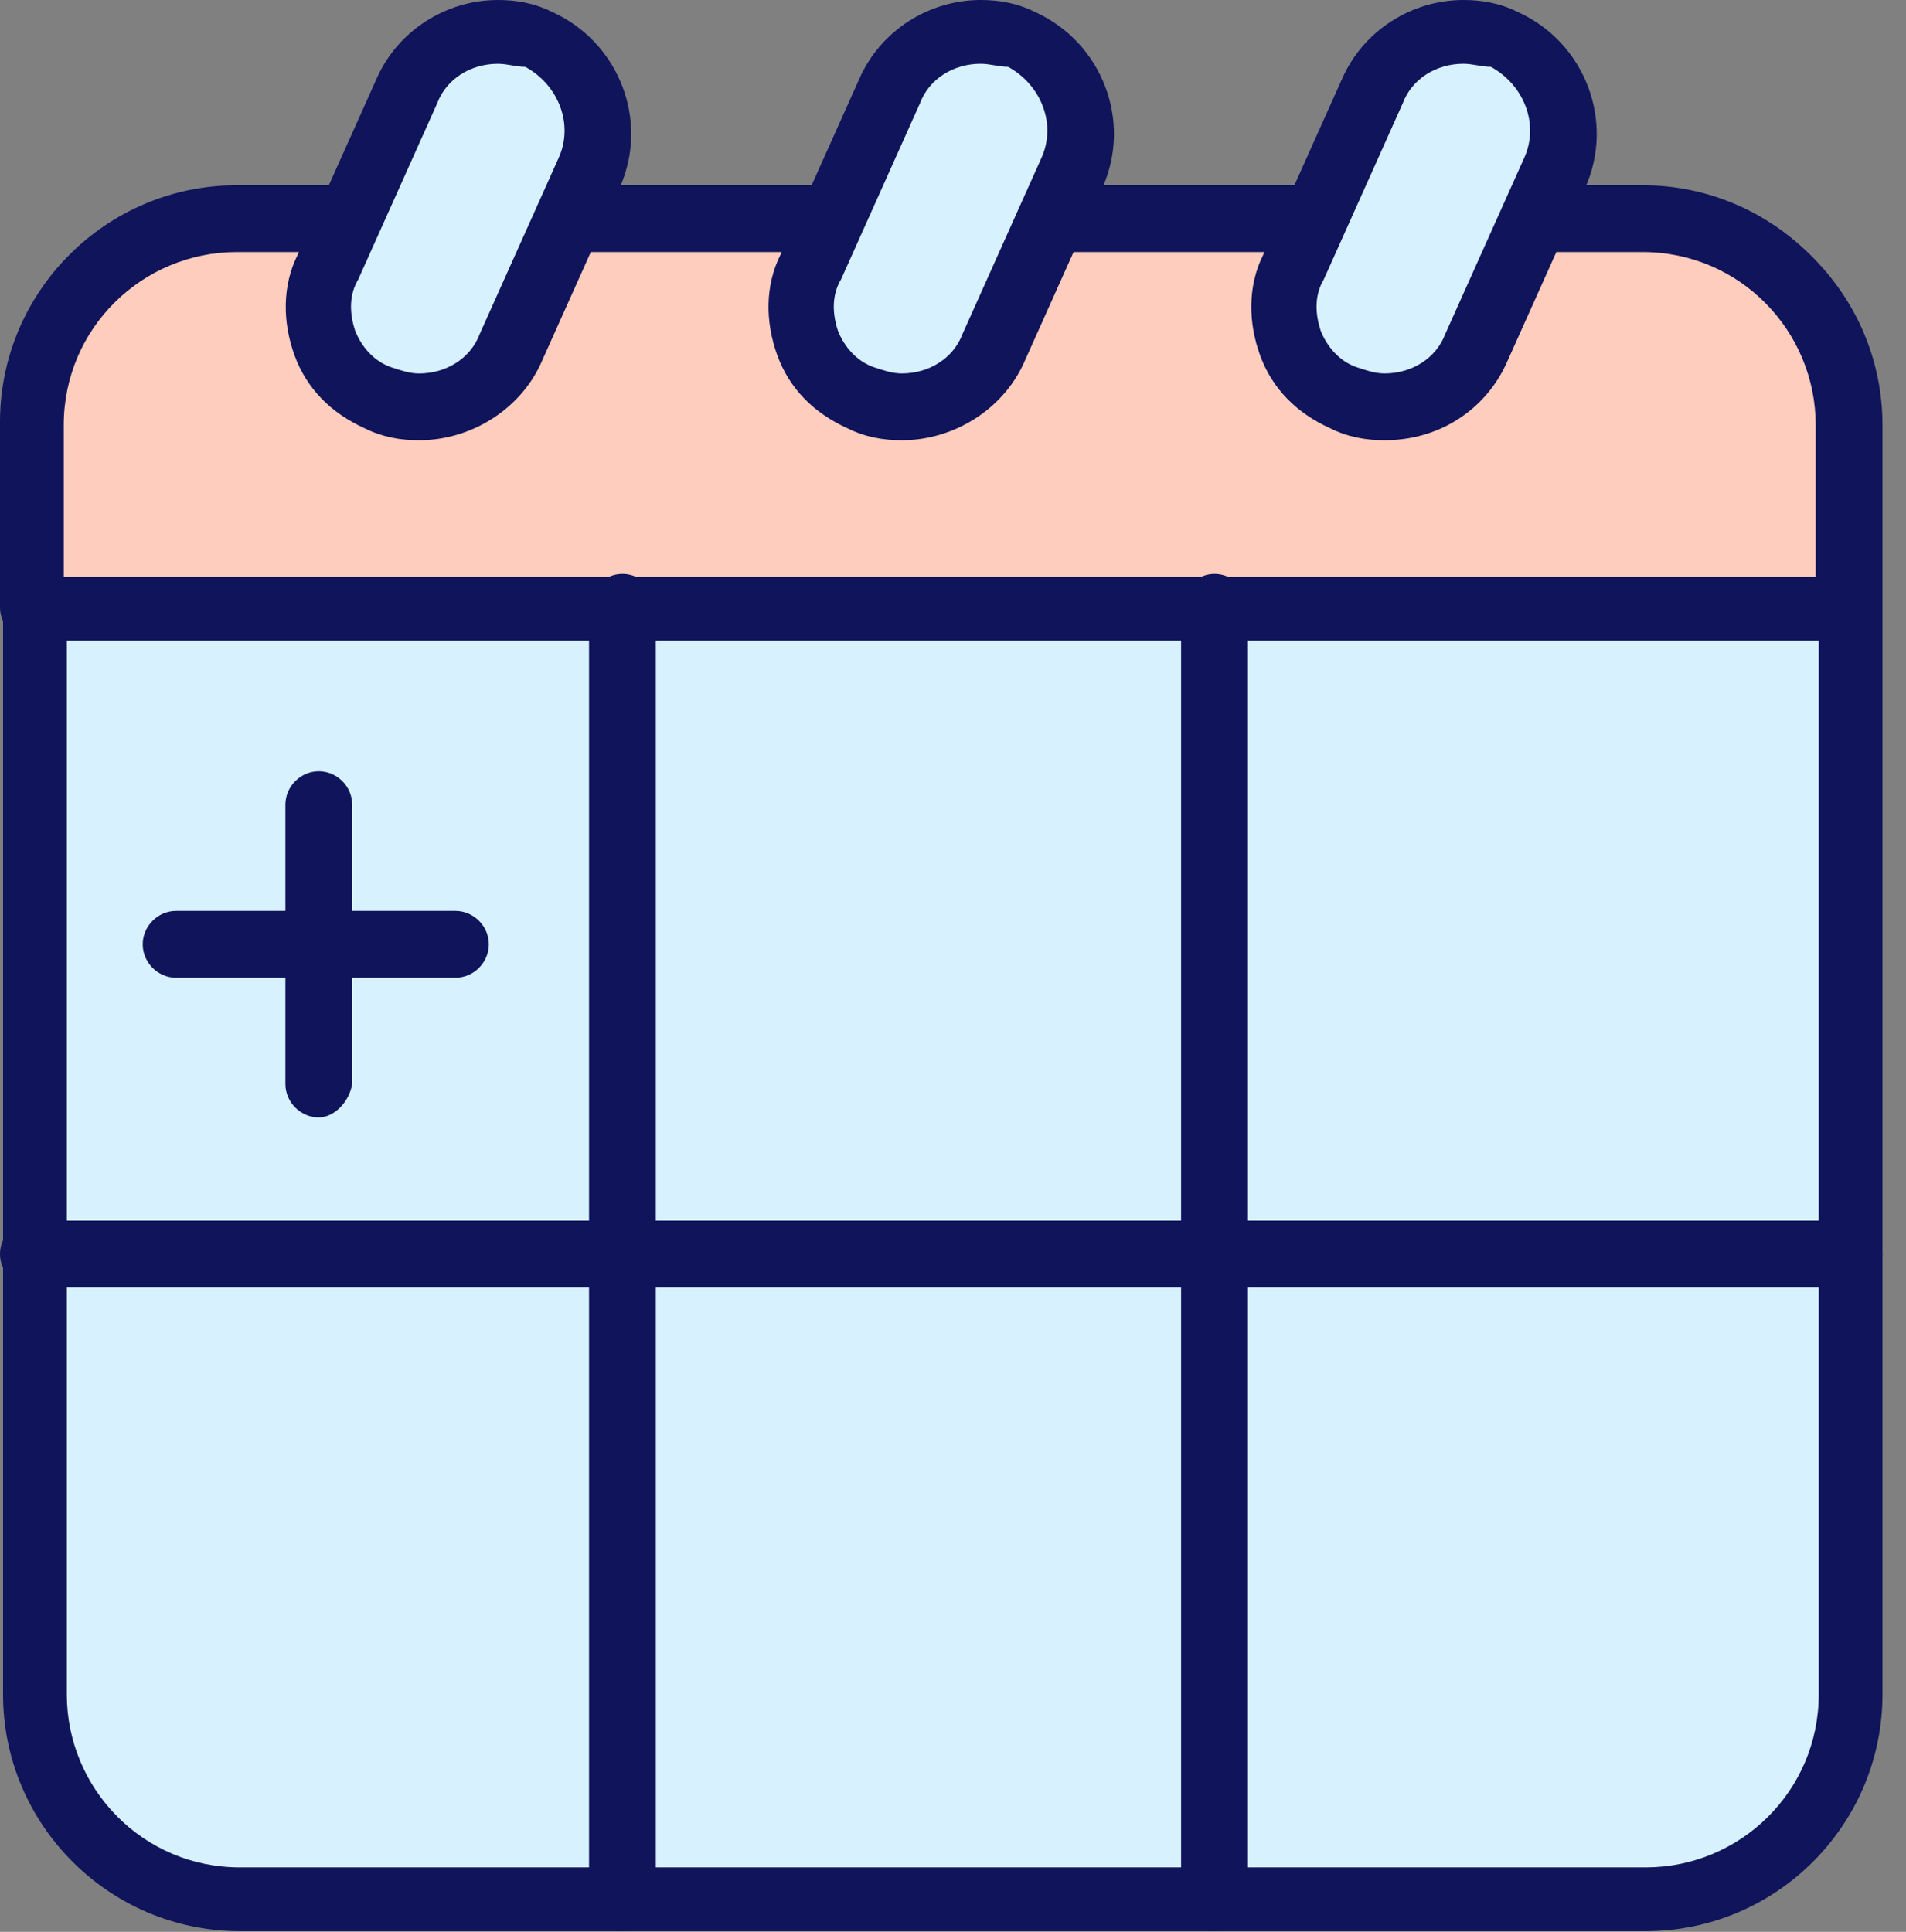 <svg width="74" height="75" viewBox="0 0 74 75" fill="none" xmlns="http://www.w3.org/2000/svg">
<rect x="0" y="0" width="74" height="75" fill="#808080" stroke="none"/>
<path d="M63.893 73.677H9.313C4.951 73.677 1.415 70.141 1.415 65.779V16.504C1.415 12.142 4.951 8.606 9.313 8.606H63.893C68.254 8.606 71.791 12.142 71.791 16.504V65.779C71.791 70.141 68.254 73.677 63.893 73.677Z" fill="#D7F1FF"/>
<path d="M63.893 74.974H9.313C4.244 74.974 0.118 70.848 0.118 65.779V16.504C0.118 11.435 4.244 7.31 9.313 7.31H63.893C68.962 7.31 73.087 11.435 73.087 16.504V65.779C73.087 70.848 68.962 74.974 63.893 74.974ZM9.313 9.785C5.659 9.785 2.594 12.732 2.594 16.504V65.779C2.594 69.434 5.541 72.499 9.313 72.499H63.893C67.547 72.499 70.612 69.552 70.612 65.779V16.504C70.612 12.85 67.665 9.785 63.893 9.785H9.313Z" fill="#0F145B"/>
<path d="M71.79 23.577H1.297V16.386C1.297 12.025 4.833 8.488 9.195 8.488H63.774C68.136 8.488 71.672 12.025 71.672 16.386V23.577H71.79Z" fill="#FFCDBD"/>
<path d="M71.79 24.874H1.297C0.589 24.874 0 24.285 0 23.578V16.387C0 11.318 4.126 7.192 9.195 7.192H63.774C68.843 7.192 72.969 11.318 72.969 16.387V23.578C73.087 24.285 72.498 24.874 71.79 24.874ZM2.593 22.399H70.494V16.505C70.494 12.85 67.547 9.785 63.774 9.785H9.195C5.54 9.785 2.475 12.732 2.475 16.505V22.399H2.593Z" fill="#0F145B"/>
<path d="M14.735 15.442C12.731 14.499 11.906 12.26 12.731 10.256L15.796 3.418C16.739 1.414 18.979 0.589 20.983 1.414C22.987 2.357 23.812 4.597 22.987 6.601L19.922 13.438C18.979 15.442 16.621 16.386 14.735 15.442Z" fill="#D7F1FF"/>
<path d="M16.268 17.093C15.56 17.093 14.853 16.976 14.146 16.622C12.849 16.032 11.906 15.089 11.434 13.793C10.963 12.496 10.963 11.081 11.552 9.903L14.617 3.065C15.443 1.179 17.329 0 19.333 0C20.04 0 20.747 0.118 21.454 0.472C24.048 1.651 25.227 4.716 24.048 7.309L20.983 14.146C20.158 15.915 18.272 17.093 16.268 17.093ZM19.333 2.476C18.272 2.476 17.329 3.065 16.975 4.008L13.91 10.846C13.556 11.435 13.556 12.142 13.792 12.85C14.028 13.439 14.499 14.028 15.207 14.264C15.56 14.382 15.914 14.5 16.268 14.5C17.329 14.5 18.272 13.911 18.625 12.967L21.69 6.13C22.28 4.834 21.69 3.301 20.393 2.594C20.04 2.594 19.686 2.476 19.333 2.476Z" fill="#0F145B"/>
<path d="M33.479 15.442C31.475 14.499 30.649 12.259 31.475 10.255L34.539 3.418C35.483 1.414 37.722 0.589 39.726 1.414C41.73 2.357 42.556 4.597 41.73 6.601L38.665 13.438C37.722 15.442 35.365 16.385 33.479 15.442Z" fill="#D7F1FF"/>
<path d="M35.011 17.093C34.304 17.093 33.596 16.975 32.889 16.621C31.593 16.032 30.649 15.089 30.178 13.792C29.706 12.495 29.706 11.081 30.296 9.902L33.361 3.065C34.186 1.179 36.072 0 38.076 0C38.783 0 39.491 0.118 40.198 0.472C42.791 1.65 43.97 4.715 42.791 7.309L39.726 14.146C38.901 15.914 37.015 17.093 35.011 17.093ZM38.076 2.475C37.015 2.475 36.072 3.065 35.718 4.008L32.654 10.845C32.3 11.435 32.3 12.142 32.535 12.849C32.771 13.439 33.243 14.028 33.95 14.264C34.304 14.382 34.657 14.499 35.011 14.499C36.072 14.499 37.015 13.91 37.369 12.967L40.434 6.13C41.023 4.833 40.434 3.301 39.137 2.593C38.783 2.593 38.43 2.475 38.076 2.475Z" fill="#0F145B"/>
<path d="M52.222 15.442C50.218 14.499 49.393 12.259 50.218 10.255L53.283 3.418C54.226 1.414 56.466 0.589 58.47 1.414C60.474 2.357 61.299 4.597 60.474 6.601L57.409 13.438C56.466 15.442 54.226 16.385 52.222 15.442Z" fill="#D7F1FF"/>
<path d="M53.754 17.093C53.047 17.093 52.34 16.975 51.632 16.621C50.336 16.032 49.393 15.089 48.921 13.792C48.45 12.495 48.45 11.081 49.039 9.902L52.104 3.065C52.929 1.179 54.815 0 56.819 0C57.526 0 58.234 0.118 58.941 0.472C61.535 1.65 62.713 4.715 61.535 7.309L58.469 14.146C57.644 15.914 55.876 17.093 53.754 17.093ZM56.819 2.475C55.758 2.475 54.815 3.065 54.462 4.008L51.397 10.845C51.043 11.435 51.043 12.142 51.279 12.849C51.514 13.439 51.986 14.028 52.693 14.264C53.047 14.382 53.401 14.499 53.754 14.499C54.815 14.499 55.758 13.91 56.112 12.967L59.177 6.13C59.766 4.833 59.177 3.301 57.88 2.593C57.526 2.593 57.173 2.475 56.819 2.475Z" fill="#0F145B"/>
<path d="M71.79 49.982H1.297C0.589 49.982 0 49.393 0 48.685C0 47.978 0.589 47.389 1.297 47.389H71.79C72.498 47.389 73.087 47.978 73.087 48.685C73.087 49.393 72.498 49.982 71.79 49.982Z" fill="#0F145B"/>
<path d="M24.166 74.974C23.458 74.974 22.869 74.384 22.869 73.677V23.577C22.869 22.87 23.458 22.28 24.166 22.28C24.873 22.28 25.462 22.87 25.462 23.577V73.677C25.462 74.384 24.873 74.974 24.166 74.974Z" fill="#0F145B"/>
<path d="M47.153 74.974C46.446 74.974 45.856 74.384 45.856 73.677V23.577C45.856 22.87 46.446 22.28 47.153 22.28C47.86 22.28 48.449 22.87 48.449 23.577V73.677C48.332 74.384 47.86 74.974 47.153 74.974Z" fill="#0F145B"/>
<path d="M12.378 43.382C11.67 43.382 11.081 42.792 11.081 42.085V31.24C11.081 30.532 11.67 29.943 12.378 29.943C13.085 29.943 13.674 30.532 13.674 31.24V42.085C13.556 42.792 12.967 43.382 12.378 43.382Z" fill="#0F145B"/>
<path d="M17.682 37.959H6.837C6.13 37.959 5.541 37.369 5.541 36.662C5.541 35.955 6.13 35.365 6.837 35.365H17.682C18.39 35.365 18.979 35.955 18.979 36.662C18.979 37.369 18.39 37.959 17.682 37.959Z" fill="#0F145B"/>
</svg>

